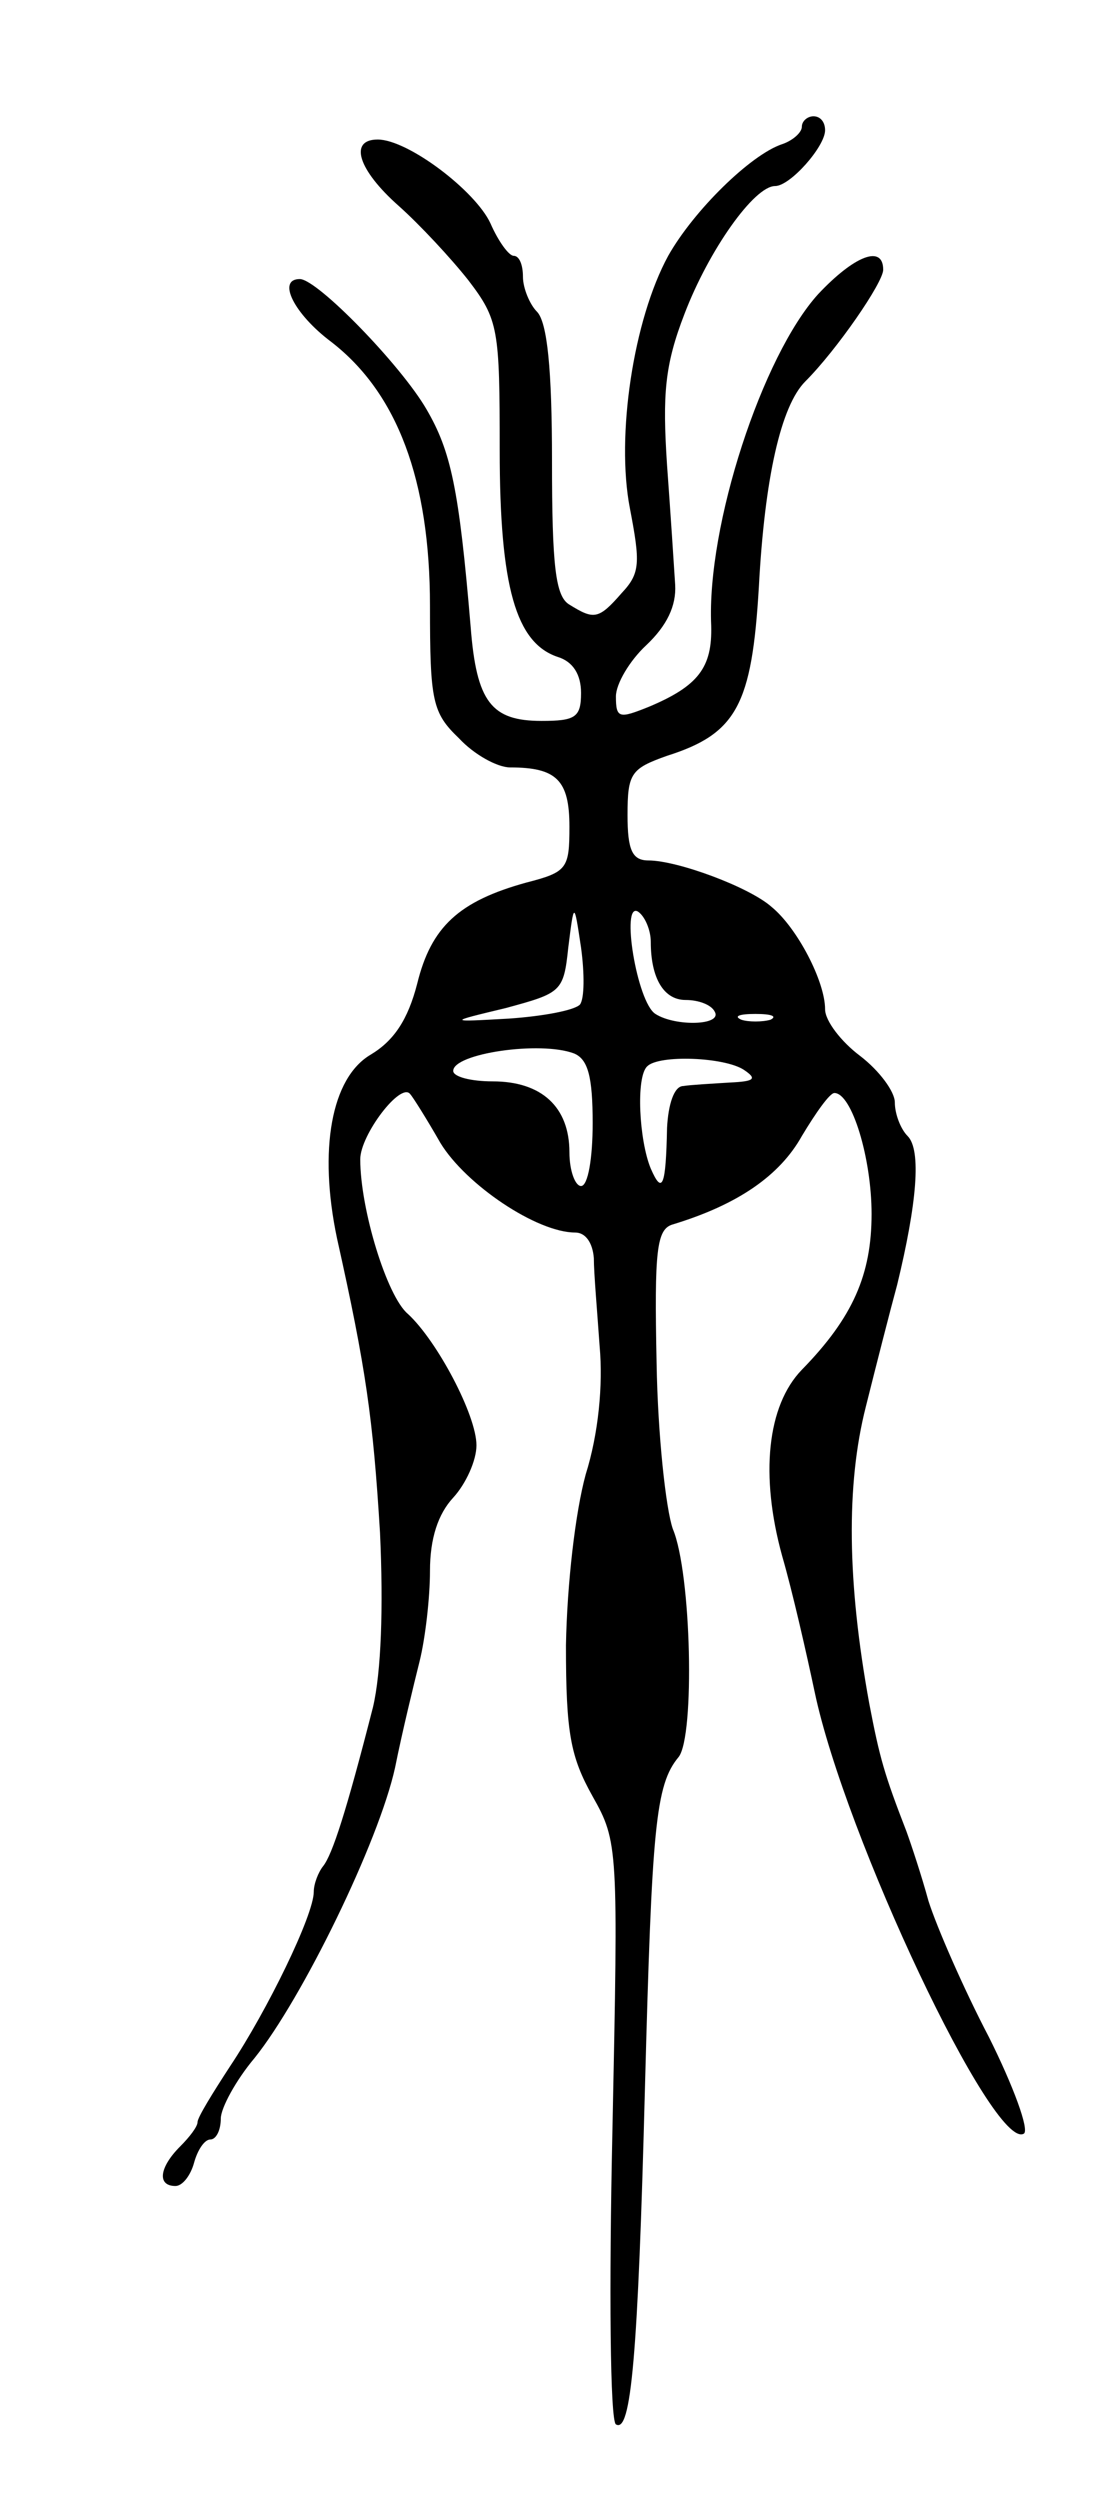 <svg version="1.0" xmlns="http://www.w3.org/2000/svg"
 width="95pt" height="215pt" viewBox="0 0 95 215"
 preserveAspectRatio="xMidYMid meet">
<g transform="translate(0,215) scale(0.1,-0.1)"
fill="#000000" stroke="none">
<path d="M690 2041 c0 -5 -8 -12 -17 -15 -27 -9 -76 -57 -98 -96 -30 -55 -45
-155 -33 -217 9 -47 9 -56 -7 -73 -20 -23 -24 -23 -45 -10 -12 7 -15 33 -15
124 0 78 -4 119 -13 128 -6 6 -12 20 -12 30 0 10 -3 18 -8 18 -4 0 -13 12 -20
28 -13 28 -71 72 -97 72 -25 0 -17 -26 18 -57 18 -16 45 -45 60 -64 26 -34 27
-42 27 -146 0 -118 14 -166 50 -178 13 -4 20 -15 20 -31 0 -21 -5 -24 -34 -24
-43 0 -56 16 -61 81 -10 119 -17 151 -38 187 -22 38 -94 112 -109 112 -20 0
-5 -30 27 -54 57 -44 85 -119 85 -227 0 -82 2 -92 25 -114 13 -14 33 -25 44
-25 40 0 51 -11 51 -51 0 -36 -2 -39 -37 -48 -58 -16 -82 -38 -94 -87 -8 -31
-20 -49 -40 -61 -34 -20 -45 -82 -29 -158 25 -112 31 -155 37 -253 3 -65 1
-120 -6 -150 -23 -90 -35 -127 -43 -137 -4 -5 -8 -15 -8 -22 0 -20 -40 -102
-72 -150 -15 -23 -28 -44 -28 -48 0 -4 -7 -13 -15 -21 -18 -18 -20 -34 -4 -34
6 0 13 9 16 20 3 11 9 20 14 20 5 0 9 8 9 18 0 9 13 33 29 52 41 51 107 186
121 250 6 30 16 71 21 91 5 20 9 55 9 78 0 28 7 49 20 63 11 12 20 32 20 45 0
26 -34 90 -59 113 -18 15 -41 90 -41 133 0 21 35 67 43 56 2 -2 14 -21 26 -42
22 -36 83 -77 116 -77 9 0 15 -9 16 -22 0 -13 3 -47 5 -76 3 -33 -1 -75 -12
-110 -9 -33 -16 -94 -17 -147 0 -76 4 -96 23 -130 22 -39 22 -44 17 -287 -3
-136 -2 -250 3 -253 13 -8 19 58 25 290 6 224 9 260 29 284 14 18 11 158 -5
196 -6 17 -13 81 -14 143 -2 97 0 115 14 119 56 17 92 42 111 76 12 20 24 37
28 37 15 0 32 -56 32 -104 0 -52 -16 -89 -60 -134 -30 -31 -36 -91 -17 -160 9
-31 21 -84 28 -117 26 -124 154 -395 180 -380 5 3 -9 41 -30 83 -22 42 -45 95
-52 117 -6 22 -15 49 -19 60 -19 49 -23 63 -32 110 -19 104 -20 188 -3 255 9
36 21 83 27 105 17 70 21 116 9 128 -6 6 -11 19 -11 29 0 9 -13 27 -30 40 -16
12 -30 30 -30 40 0 24 -24 70 -46 88 -19 17 -81 40 -106 40 -14 0 -18 9 -18
39 0 36 3 40 34 51 60 19 73 44 79 145 5 94 19 156 40 177 27 27 67 85 67 96
0 22 -25 12 -56 -21 -48 -53 -96 -199 -92 -285 1 -36 -11 -52 -54 -70 -25 -10
-28 -10 -28 9 0 11 12 31 26 44 18 17 26 34 25 52 -1 16 -4 62 -7 103 -4 61
-2 86 15 130 21 55 60 110 78 110 13 0 43 34 43 48 0 7 -4 12 -10 12 -5 0 -10
-4 -10 -9z m-191 -755 c-5 -5 -32 -10 -61 -12 -53 -3 -53 -3 -3 9 48 13 50 14
54 52 5 40 5 40 11 0 3 -22 3 -44 -1 -49z m61 54 c0 -31 11 -50 30 -50 11 0
22 -4 25 -10 7 -12 -34 -13 -51 -2 -16 10 -30 97 -15 88 6 -4 11 -16 11 -26z
m103 -67 c-7 -2 -19 -2 -25 0 -7 3 -2 5 12 5 14 0 19 -2 13 -5z m-169 -29 c12
-5 16 -20 16 -60 0 -30 -4 -54 -10 -54 -5 0 -10 13 -10 29 0 39 -24 61 -66 61
-19 0 -34 4 -34 9 0 15 75 26 104 15z m146 -14 c12 -8 9 -10 -12 -11 -16 -1
-34 -2 -40 -3 -8 0 -13 -16 -14 -36 -1 -50 -4 -58 -14 -35 -10 24 -13 79 -3
88 10 10 66 8 83 -3z"/>
</g>
</svg>
